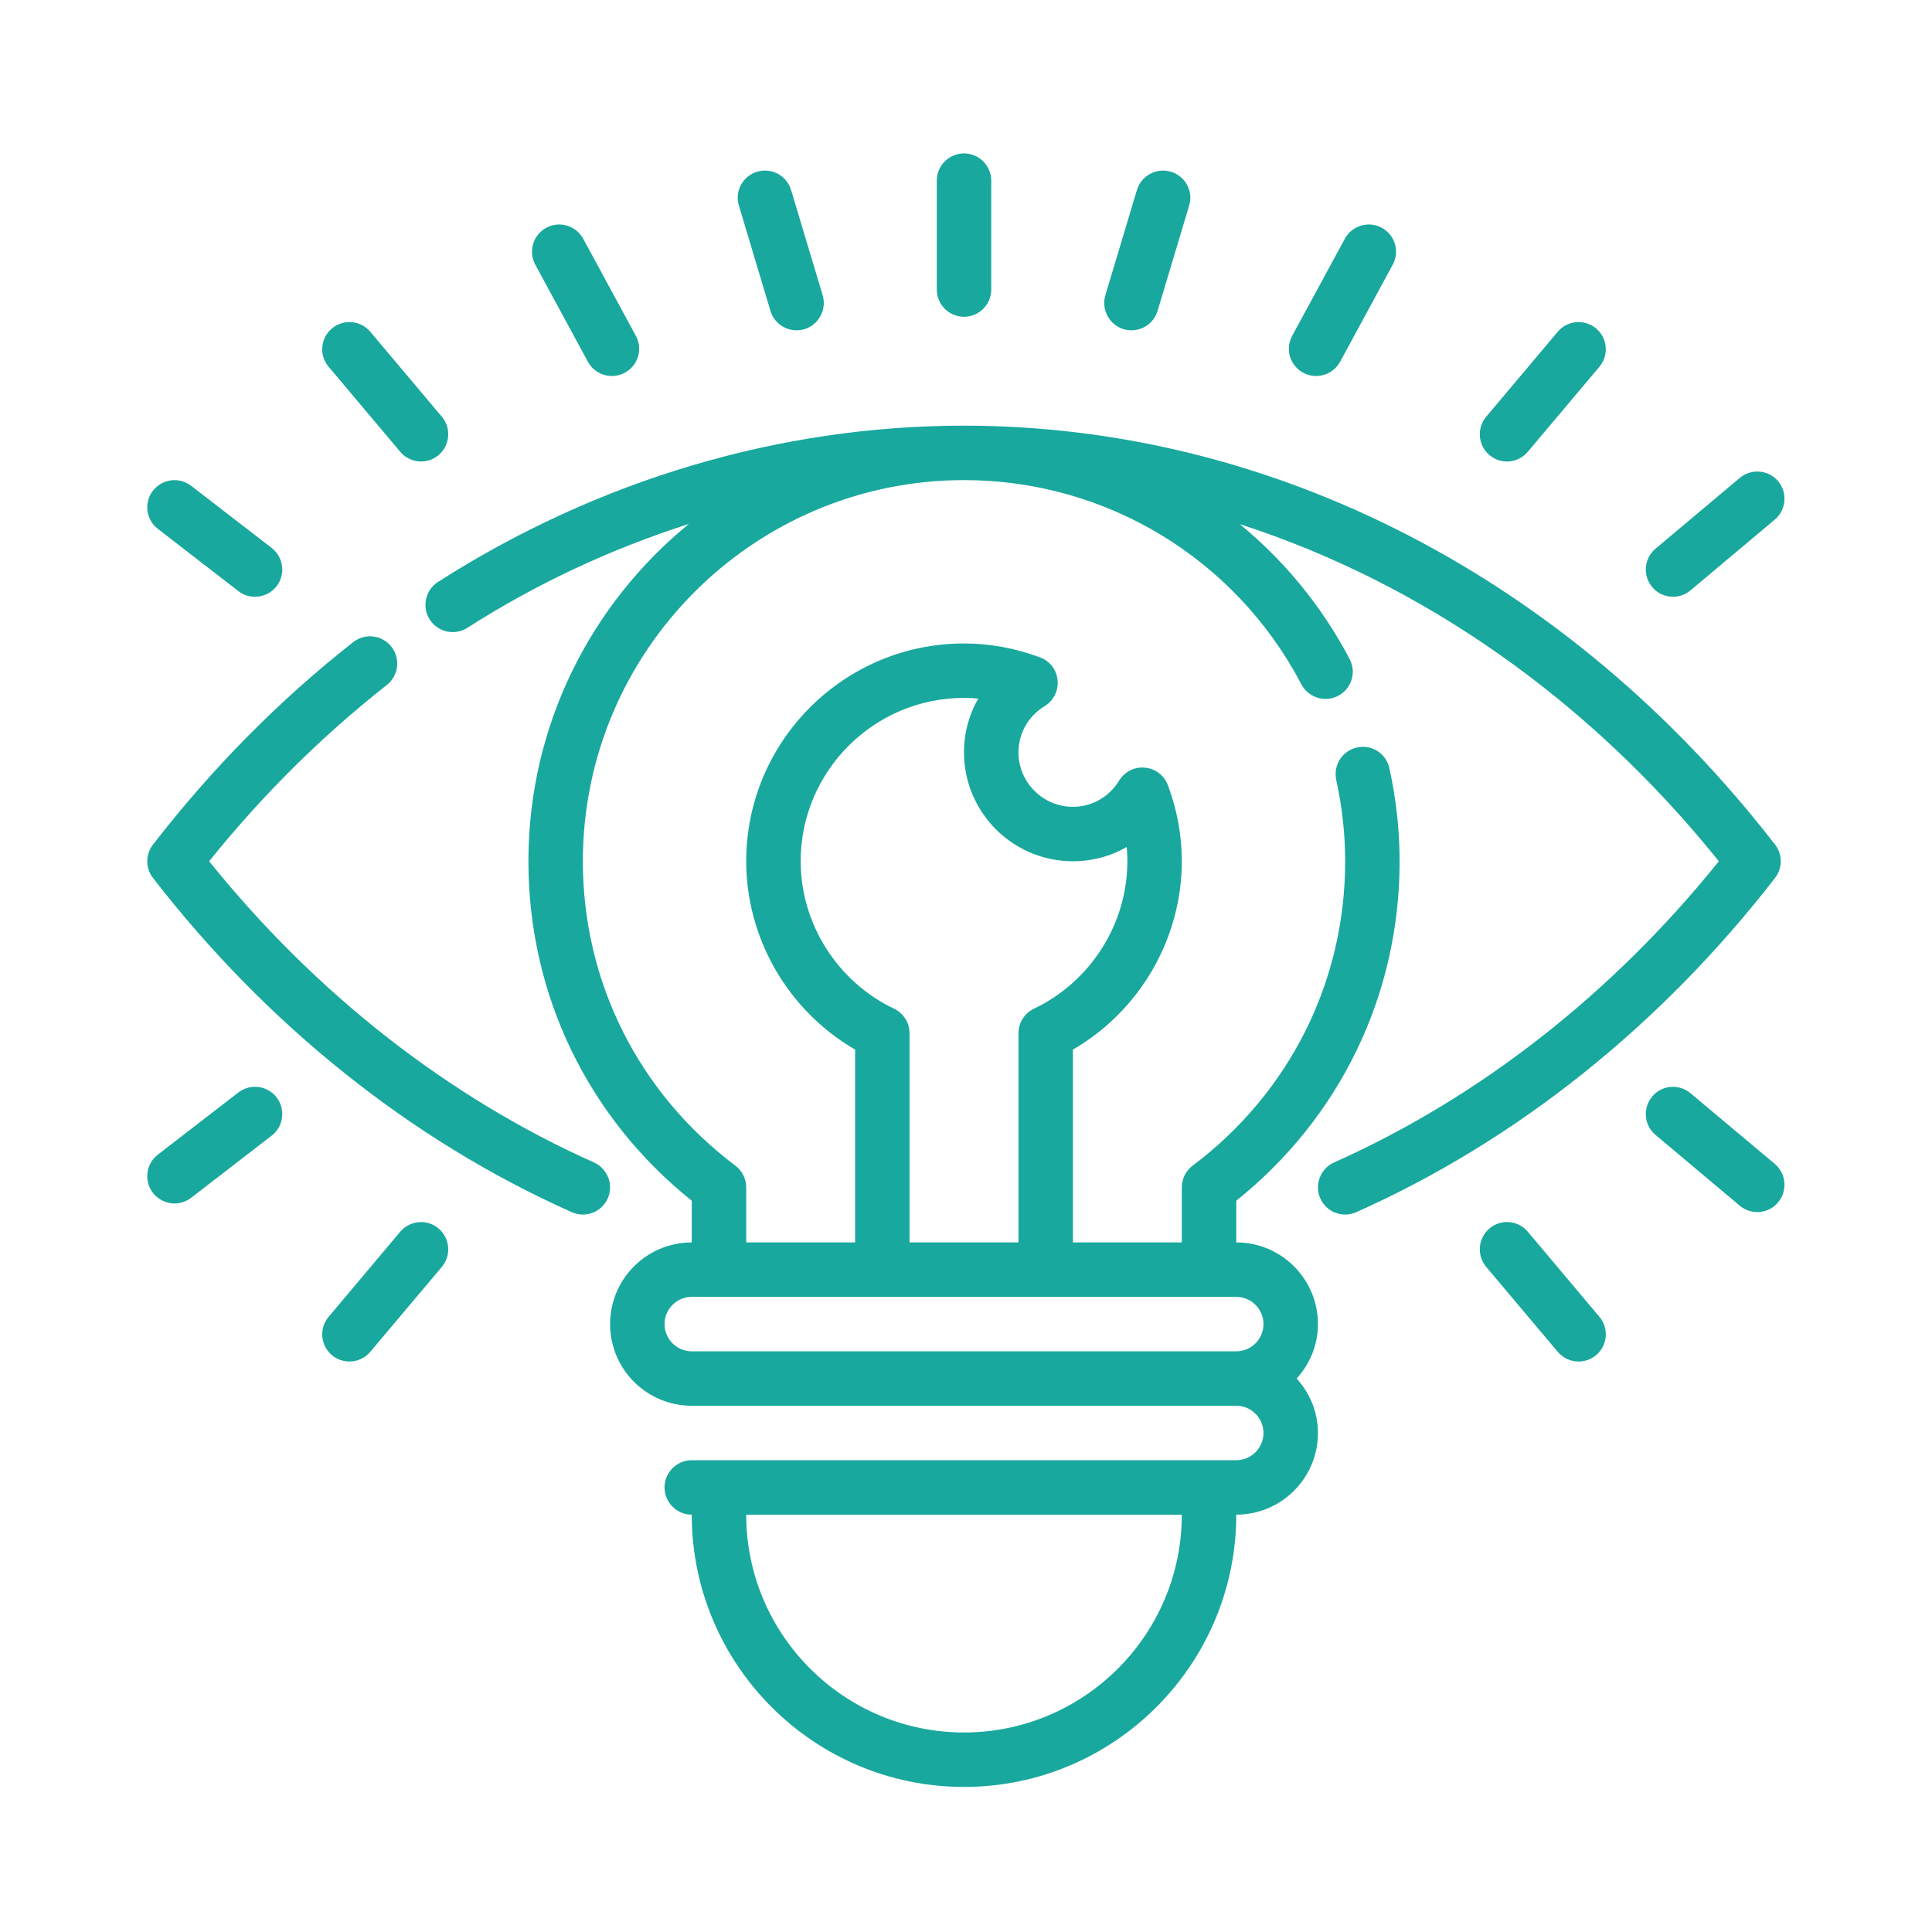 <svg width="97" height="97" viewBox="0 0 97 97" fill="none" xmlns="http://www.w3.org/2000/svg">
<path d="M56.415 16.528C56.548 16.566 56.676 16.582 56.81 16.582C57.397 16.582 57.936 16.203 58.118 15.61L59.704 10.319C59.923 9.598 59.512 8.84 58.785 8.621C58.065 8.407 57.301 8.813 57.082 9.539L55.496 14.825C55.283 15.546 55.694 16.309 56.415 16.528Z" fill="#19A89D"/>
<path d="M65.428 18.712C65.63 18.824 65.855 18.878 66.074 18.878C66.56 18.878 67.029 18.621 67.28 18.168L69.923 13.293C70.286 12.625 70.041 11.798 69.373 11.435C68.711 11.077 67.884 11.322 67.521 11.985L64.878 16.859C64.515 17.521 64.76 18.354 65.428 18.712Z" fill="#19A89D"/>
<path d="M75.658 23.171C76.048 23.171 76.437 23.005 76.704 22.685L80.298 18.418C80.789 17.842 80.714 16.977 80.138 16.491C79.556 16.005 78.696 16.08 78.21 16.656L74.617 20.923C74.131 21.499 74.206 22.364 74.782 22.85C75.039 23.064 75.348 23.171 75.658 23.171Z" fill="#19A89D"/>
<path d="M83.998 29.962C84.308 29.962 84.617 29.855 84.874 29.642L89.108 26.086C89.684 25.6 89.759 24.74 89.273 24.158C88.787 23.582 87.928 23.512 87.351 23.993L83.117 27.549C82.54 28.035 82.466 28.9 82.952 29.476C83.218 29.797 83.608 29.962 83.998 29.962Z" fill="#19A89D"/>
<path d="M20.096 22.685C20.363 23.005 20.753 23.171 21.143 23.171C21.452 23.171 21.762 23.064 22.018 22.85C22.595 22.364 22.67 21.499 22.184 20.923L18.59 16.656C18.104 16.08 17.239 16.005 16.663 16.491C16.086 16.977 16.011 17.842 16.503 18.418L20.096 22.685Z" fill="#19A89D"/>
<path d="M29.52 18.168C29.771 18.621 30.241 18.878 30.727 18.878C30.946 18.878 31.17 18.824 31.373 18.712C32.04 18.354 32.286 17.521 31.923 16.859L29.28 11.985C28.917 11.322 28.089 11.077 27.427 11.435C26.76 11.798 26.514 12.625 26.877 13.293L29.52 18.168Z" fill="#19A89D"/>
<path d="M11.969 29.679C12.215 29.872 12.509 29.962 12.802 29.962C13.214 29.962 13.614 29.781 13.886 29.434C14.346 28.836 14.239 27.976 13.641 27.511L9.599 24.393C9.001 23.929 8.141 24.041 7.677 24.639C7.217 25.237 7.33 26.091 7.922 26.55L11.969 29.679Z" fill="#19A89D"/>
<path d="M38.683 15.61C38.864 16.203 39.403 16.582 39.991 16.582C40.124 16.582 40.252 16.566 40.386 16.528C41.107 16.309 41.518 15.546 41.304 14.825L39.718 9.539C39.499 8.813 38.741 8.407 38.015 8.621C37.289 8.84 36.878 9.598 37.097 10.319L38.683 15.61Z" fill="#19A89D"/>
<path d="M48.4 15.904C49.153 15.904 49.767 15.29 49.767 14.537V9.069C49.767 8.316 49.153 7.702 48.4 7.702C47.647 7.702 47.033 8.316 47.033 9.069V14.537C47.033 15.29 47.647 15.904 48.4 15.904Z" fill="#19A89D"/>
<path d="M29.819 58.363C22.509 55.1 15.846 49.884 10.501 43.241C13.176 39.91 16.177 36.941 19.418 34.394C20.016 33.924 20.117 33.064 19.653 32.472C19.183 31.874 18.329 31.772 17.731 32.242C14.041 35.136 10.656 38.559 7.682 42.403C7.298 42.894 7.298 43.588 7.682 44.08C13.406 51.48 20.678 57.284 28.709 60.861C28.89 60.941 29.077 60.979 29.264 60.979C29.787 60.979 30.284 60.68 30.513 60.167C30.818 59.478 30.508 58.672 29.819 58.363Z" fill="#19A89D"/>
<path d="M44.887 50.642C42.041 49.286 40.199 46.381 40.199 43.241C40.199 38.719 43.878 35.04 48.4 35.04C48.641 35.04 48.875 35.051 49.116 35.072C48.651 35.878 48.4 36.802 48.4 37.774C48.4 40.791 50.851 43.241 53.868 43.241C54.834 43.241 55.763 42.99 56.57 42.526C56.591 42.766 56.602 43.001 56.602 43.241C56.602 46.381 54.759 49.286 51.914 50.642C51.438 50.871 51.134 51.347 51.134 51.875V62.378H45.666V51.875C45.666 51.347 45.362 50.871 44.887 50.642ZM63.436 66.478C63.436 67.231 62.822 67.845 62.069 67.845H34.731C33.979 67.845 33.364 67.231 33.364 66.478C33.364 65.726 33.979 65.112 34.731 65.112H62.069C62.822 65.112 63.436 65.726 63.436 66.478ZM48.4 86.982C42.372 86.982 37.465 82.075 37.465 76.047H59.335C59.335 82.075 54.428 86.982 48.4 86.982ZM89.119 44.08C89.503 43.588 89.503 42.894 89.119 42.403C78.771 29.039 63.927 21.371 48.4 21.371C39.158 21.371 30.027 24.084 21.992 29.215C21.356 29.621 21.169 30.47 21.575 31.105C21.981 31.74 22.83 31.927 23.465 31.521C26.979 29.273 30.721 27.544 34.587 26.305C29.675 30.315 26.53 36.418 26.53 43.241C26.53 49.932 29.509 56.104 34.731 60.285V62.378C32.467 62.378 30.631 64.215 30.631 66.478C30.631 68.742 32.467 70.579 34.731 70.579H62.069C62.822 70.579 63.436 71.193 63.436 71.946C63.436 72.699 62.822 73.313 62.069 73.313H34.731C33.979 73.313 33.364 73.927 33.364 74.68C33.364 75.433 33.979 76.047 34.731 76.047C34.731 83.581 40.861 89.716 48.4 89.716C55.939 89.716 62.069 83.581 62.069 76.047C64.333 76.047 66.17 74.21 66.17 71.946C66.17 70.889 65.759 69.938 65.102 69.212C65.759 68.486 66.17 67.536 66.17 66.478C66.17 64.215 64.333 62.378 62.069 62.378V60.285C67.291 56.104 70.27 49.932 70.27 43.241C70.27 41.698 70.1 40.128 69.758 38.575C69.598 37.833 68.872 37.363 68.135 37.528C67.398 37.688 66.928 38.415 67.088 39.157C67.387 40.518 67.537 41.896 67.537 43.241C67.537 49.291 64.744 54.865 59.88 58.523C59.538 58.779 59.335 59.185 59.335 59.617V62.378H53.868V52.697C57.216 50.759 59.335 47.134 59.335 43.241C59.335 41.949 59.1 40.662 58.636 39.424C58.454 38.932 58.011 38.591 57.488 38.543C56.959 38.489 56.463 38.746 56.19 39.189C55.689 40.016 54.818 40.508 53.868 40.508C52.362 40.508 51.134 39.28 51.134 37.774C51.134 36.823 51.625 35.953 52.453 35.451C52.896 35.179 53.147 34.672 53.099 34.154C53.051 33.63 52.709 33.187 52.218 33.006C50.979 32.541 49.692 32.306 48.4 32.306C42.372 32.306 37.465 37.213 37.465 43.241C37.465 47.134 39.585 50.759 42.933 52.697V62.378H37.465V59.617C37.465 59.185 37.262 58.779 36.921 58.523C32.056 54.865 29.264 49.291 29.264 43.241C29.264 32.691 37.85 24.105 48.4 24.105C55.528 24.105 62.021 28.035 65.342 34.362C65.695 35.029 66.522 35.286 67.19 34.933C67.857 34.581 68.113 33.759 67.761 33.091C66.367 30.432 64.477 28.147 62.245 26.315C71.365 29.263 79.727 35.072 86.299 43.241C80.955 49.884 74.291 55.1 66.981 58.363C66.293 58.672 65.983 59.478 66.287 60.167C66.517 60.68 67.013 60.979 67.537 60.979C67.724 60.979 67.91 60.941 68.092 60.861C76.122 57.284 83.389 51.48 89.119 44.08Z" fill="#19A89D"/>
<path d="M76.704 61.839C76.219 61.262 75.354 61.192 74.782 61.678C74.206 62.164 74.131 63.024 74.617 63.606L78.21 67.872C78.482 68.192 78.867 68.358 79.257 68.358C79.566 68.358 79.881 68.251 80.138 68.038C80.714 67.546 80.789 66.687 80.298 66.11L76.704 61.839Z" fill="#19A89D"/>
<path d="M84.874 54.887C84.297 54.401 83.437 54.475 82.952 55.052C82.466 55.634 82.54 56.494 83.117 56.98L87.351 60.536C87.607 60.749 87.917 60.856 88.227 60.856C88.617 60.856 89.006 60.691 89.273 60.365C89.759 59.788 89.684 58.923 89.108 58.437L84.874 54.887Z" fill="#19A89D"/>
<path d="M20.096 61.839L16.503 66.11C16.011 66.687 16.086 67.546 16.663 68.038C16.919 68.251 17.234 68.358 17.544 68.358C17.934 68.358 18.318 68.192 18.59 67.872L22.184 63.606C22.67 63.024 22.595 62.164 22.018 61.678C21.447 61.192 20.582 61.267 20.096 61.839Z" fill="#19A89D"/>
<path d="M11.969 54.849L7.922 57.973C7.33 58.432 7.217 59.292 7.677 59.89C7.949 60.237 8.355 60.424 8.76 60.424C9.054 60.424 9.348 60.327 9.599 60.135L13.641 57.017C14.239 56.553 14.346 55.693 13.886 55.095C13.422 54.497 12.562 54.39 11.969 54.849Z" fill="#19A89D"/>
</svg>
